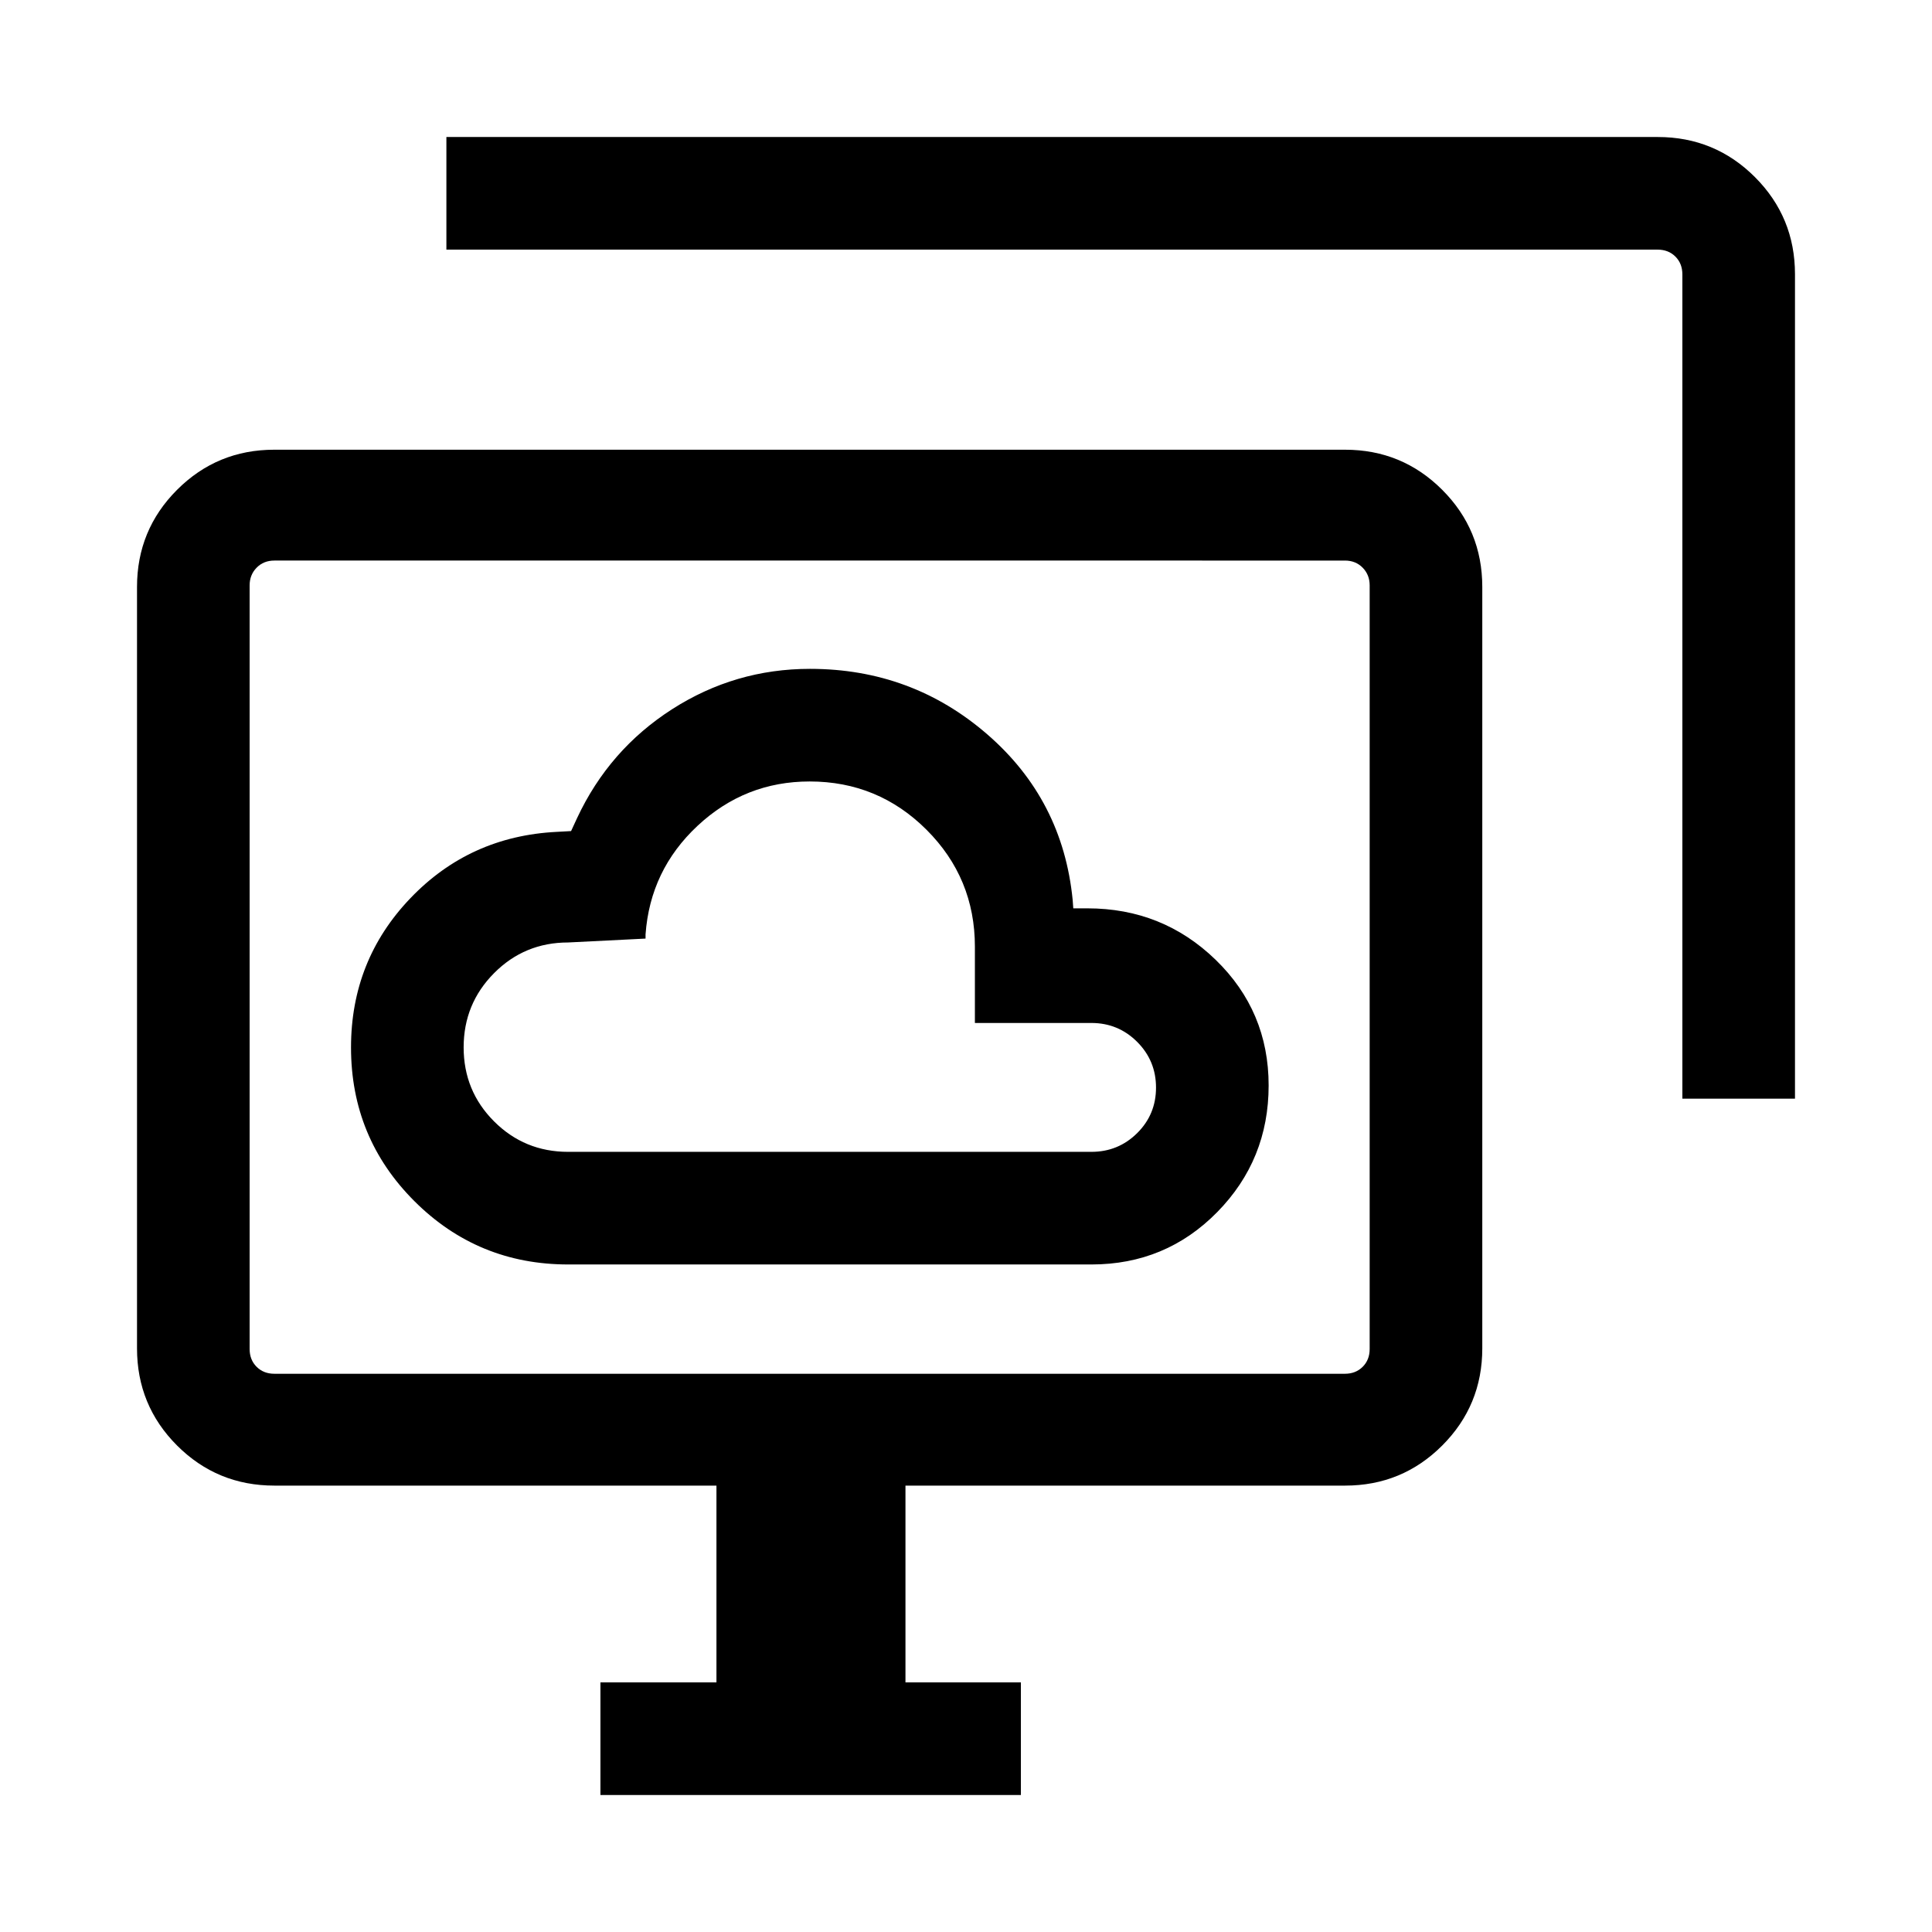 <svg xmlns="http://www.w3.org/2000/svg" height="24" viewBox="0 -960 960 960" width="24"><path d="M282.31-331.69h260q36.96 0 62.52-26.02 25.55-26.01 25.55-62.92t-26.35-62.47q-26.36-25.55-63.72-25.55h-7l-.31-4.23q-4.92-49.73-42.45-82.25t-88.08-32.52q-37.21 0-68.51 20.06-31.29 20.07-47.19 54.05l-3 6.5-7.08.39q-43.29 2.15-72.78 32.98-29.49 30.82-29.49 74.15 0 44.9 31.5 76.37 31.5 31.46 76.39 31.46Zm0-55.96q-21.67 0-36.8-15.13-15.13-15.13-15.13-36.79 0-21.66 15.13-36.89t36.8-15.23l38.46-1.93v-2.11q2.31-31.96 25.87-53.96 23.57-22 55.68-22 34.03 0 58.07 24 24.03 24.01 24.03 58.11v37.89h57.89q13.34 0 22.73 9.38 9.38 9.39 9.38 22.73 0 13.35-9.38 22.64-9.39 9.29-22.73 9.29h-260Zm16.04 319.57v-55.96H356v-97.77H136.35q-28.44 0-48.36-19.91-19.91-19.92-19.91-48.29v-378.33q0-28.37 19.91-48.28 19.92-19.92 48.29-19.92h532.06q28.37 0 48.28 19.92 19.92 19.91 19.92 48.28v378.33q0 28.37-19.92 48.29-19.91 19.91-48.26 19.91H449.92v97.77h57.35v55.96H298.35Zm537.61-346v-409.57q0-5.39-3.46-8.85t-8.85-3.46H221.81v-55.96h601.91q28.37 0 48.29 19.91 19.91 19.92 19.91 48.29v409.64h-55.96Zm-699.61 136.7h531.92q5.38 0 8.85-3.47 3.46-3.46 3.46-8.84v-379.46q0-5.2-3.46-8.75-3.47-3.56-8.85-3.56H136.35q-5.39 0-8.85 3.56-3.46 3.55-3.46 8.75v379.46q0 5.38 3.46 8.84 3.46 3.47 8.85 3.47Zm265.96-202.2Z"/></svg>